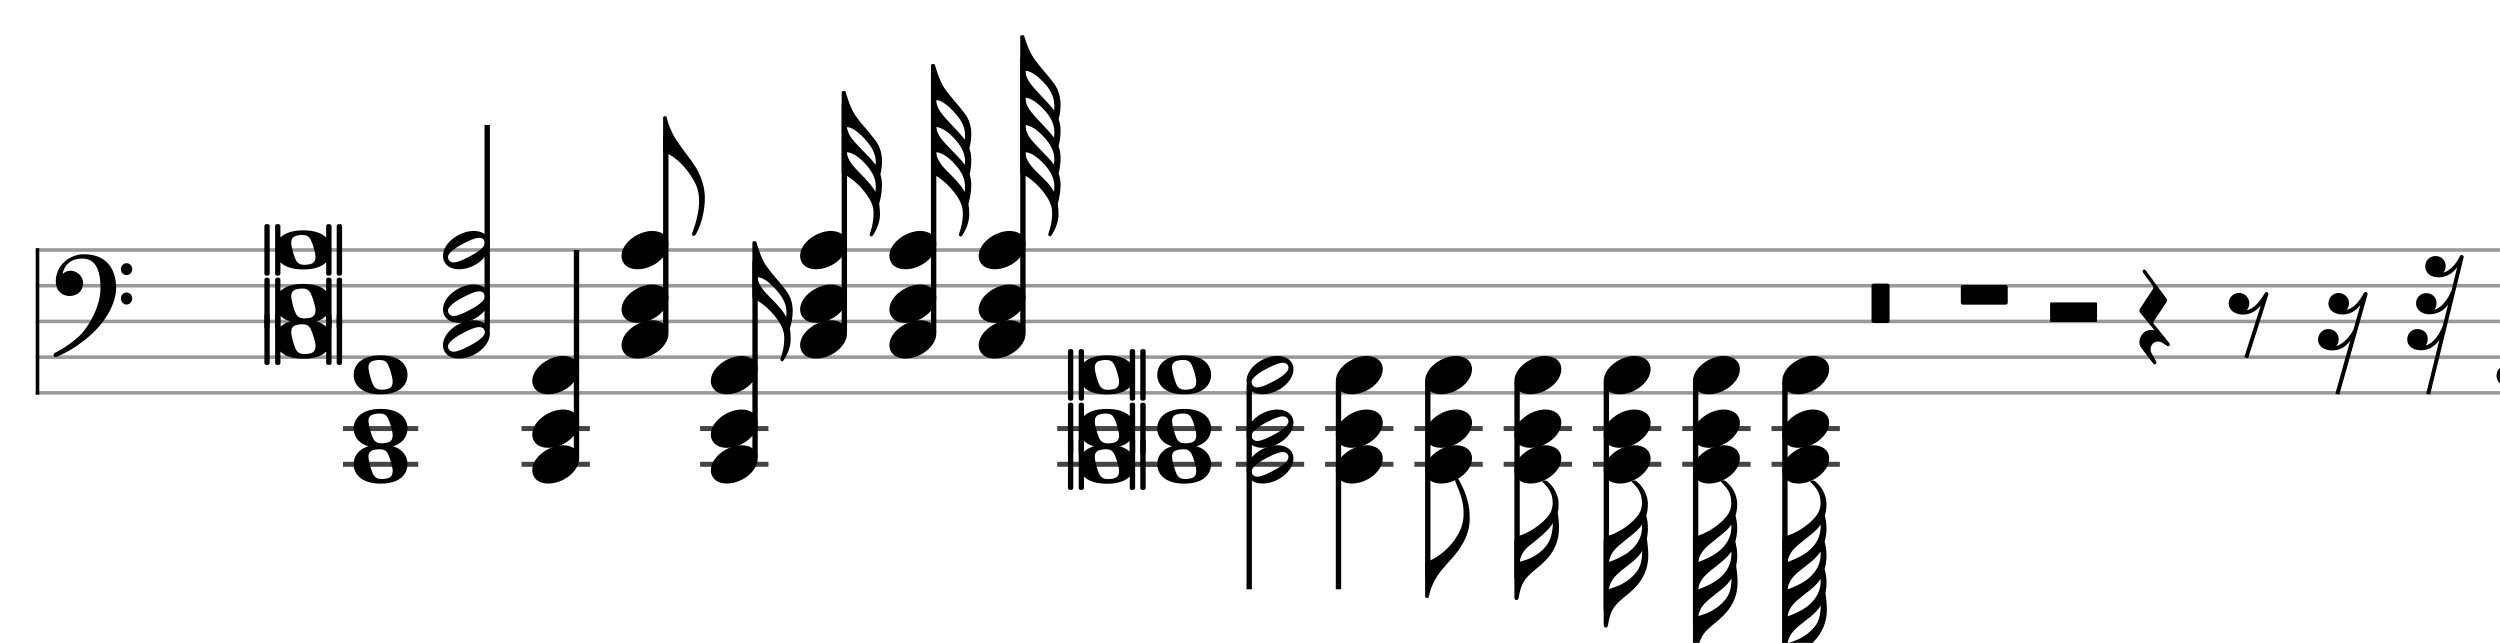 <svg xmlns="http://www.w3.org/2000/svg" stroke-width="0.3" stroke-dasharray="none" fill="black" stroke="black" font-family="Arial, sans-serif" font-size="10pt" font-weight="normal" font-style="normal" width="700" height="180" viewBox="0 0 700 180" style="width: 700px; height: 180px; border: none;"><g class="vf-stave" id="vf-auto31297" stroke-width="1" fill="#999999" stroke="#999999"><path fill="none" d="M10 70L760 70"/><path fill="none" d="M10 80L760 80"/><path fill="none" d="M10 90L760 90"/><path fill="none" d="M10 100L760 100"/><path fill="none" d="M10 110L760 110"/></g><g class="vf-stavebarline" id="vf-auto31298"><rect x="10" y="69.5" width="1" height="41" stroke="none"/></g><g class="vf-stavebarline" id="vf-auto31299"><rect x="760" y="69.5" width="1" height="41" stroke="none"/></g><g class="vf-clef" id="vf-auto31300"><path stroke="none" d="M23.433 71.183C20.898 71.183,18.871 72.634,18.848 72.634C16.935 74.063,16.152 75.744,15.852 76.92C15.691 77.519,15.622 78.118,15.622 78.671C15.622 79.477,15.76 80.191,16.06 80.836C16.452 81.712,17.212 82.357,18.226 82.68C18.617 82.818,19.055 82.887,19.47 82.887C20.207 82.887,20.967 82.68,21.612 82.311C22.626 81.758,23.271 80.56,23.271 79.27C23.271 78.118,22.672 77.035,21.659 76.413C20.967 75.952,20.299 75.814,19.746 75.814C19.355 75.814,18.986 75.883,18.686 75.975C18.341 76.113,17.788 76.459,17.511 76.689C17.627 76.044,18.018 75.076,18.387 74.546C18.756 74.016,19.47 73.371,20.046 73.072C20.875 72.588,21.935 72.404,23.087 72.404C26.474 72.404,28.133 75.122,28.133 80.698C28.133 83.785,26.981 86.735,25.99 88.693C24.884 90.882,23.433 92.978,22.142 94.13C18.686 97.287,15.438 98.784,15.392 98.784C15.392 98.784,15 99.015,15 99.407C15 99.476,15.023 99.499,15.023 99.568C15.138 99.913,15.438 99.96,15.622 99.96C15.668 99.96,15.76 99.936,15.806 99.936C15.829 99.936,19.608 98.37,22.626 96.02C24.331 94.799,25.852 93.462,27.165 92.034C28.363 90.744,29.4 89.361,30.229 87.956C31.681 85.467,32.51 82.887,32.51 80.652C32.51 77.91,31.796 75.629,30.437 73.993C28.87 72.127,26.52 71.183,23.433 71.183M33.847 75.376C33.847 76.32,34.584 77.035,35.436 77.035C36.289 77.035,37.026 76.32,37.026 75.376C37.026 74.454,36.289 73.694,35.436 73.694C34.584 73.694,33.847 74.454,33.847 75.376M33.847 83.578C33.847 84.5,34.584 85.283,35.436 85.283C36.289 85.283,37.026 84.5,37.026 83.578C37.026 82.656,36.289 81.896,35.436 81.896C34.584 81.896,33.847 82.656,33.847 83.578"/></g><g class="vf-stavenote" id="vf-auto31301"><g class="vf-notehead" id="vf-auto31306" pointer-events="bounding-box"><path stroke="none" d="M74.953 87.755C74.784 87.755,74.756 87.755,74.588 87.755C74.279 87.755,74.026 88.008,74.026 88.317C74.026 88.654,74.026 101.346,74.026 101.627C74.026 101.908,74.279 102.188,74.588 102.188C74.756 102.188,74.784 102.188,74.953 102.188C75.234 102.188,75.514 101.88,75.514 101.627C75.514 101.402,75.514 88.654,75.514 88.317C75.514 88.008,75.29 87.755,74.953 87.755M92.25 87.755C92.11 87.755,92.054 87.755,91.885 87.755C91.576 87.755,91.324 88.008,91.324 88.317C91.324 88.401,91.324 89.749,91.324 91.49C90.116 90.311,88.066 89.496,84.949 89.496C81.776 89.496,79.726 90.311,78.519 91.49C78.519 89.749,78.519 88.401,78.519 88.317C78.519 88.008,78.266 87.755,77.957 87.755C77.789 87.755,77.733 87.755,77.592 87.755C77.255 87.755,77.031 88.008,77.031 88.317C77.031 88.654,77.031 101.346,77.031 101.627C77.031 101.908,77.255 102.188,77.592 102.188C77.733 102.188,77.789 102.188,77.957 102.188C78.238 102.188,78.519 101.88,78.519 101.627C78.519 101.543,78.519 100.223,78.519 98.426C79.726 99.661,81.776 100.448,84.949 100.448C88.066 100.448,90.116 99.661,91.324 98.426C91.324 100.223,91.324 101.543,91.324 101.627C91.324 101.908,91.576 102.188,91.885 102.188C92.054 102.188,92.11 102.188,92.25 102.188C92.559 102.188,92.84 101.88,92.84 101.627C92.84 101.402,92.84 88.654,92.84 88.317C92.84 88.008,92.587 87.755,92.25 87.755M86.999 98.931C86.522 99.044,85.876 99.156,85.258 99.156C84.135 99.156,83.377 98.791,82.843 97.836C82.31 96.825,81.58 94.186,81.552 93.091C81.552 93.006,81.552 92.95,81.552 92.866C81.552 91.939,81.945 91.35,82.843 91.041C83.321 90.928,83.967 90.788,84.612 90.788C85.708 90.788,86.438 91.069,86.999 92.136C87.561 93.231,88.347 95.814,88.347 96.853C88.347 97.92,87.982 98.594,86.999 98.931M95.227 87.755C95.058 87.755,95.002 87.755,94.862 87.755C94.525 87.755,94.272 88.008,94.272 88.317C94.272 88.654,94.272 101.346,94.272 101.627C94.272 101.908,94.525 102.188,94.862 102.188C95.002 102.188,95.058 102.188,95.227 102.188C95.507 102.188,95.788 101.88,95.788 101.627C95.788 101.402,95.788 88.654,95.788 88.317C95.788 88.008,95.536 87.755,95.227 87.755"/></g><g class="vf-notehead" id="vf-auto31307" pointer-events="bounding-box"><path stroke="none" d="M74.953 77.755C74.784 77.755,74.756 77.755,74.588 77.755C74.279 77.755,74.026 78.008,74.026 78.317C74.026 78.654,74.026 91.346,74.026 91.627C74.026 91.908,74.279 92.188,74.588 92.188C74.756 92.188,74.784 92.188,74.953 92.188C75.234 92.188,75.514 91.88,75.514 91.627C75.514 91.402,75.514 78.654,75.514 78.317C75.514 78.008,75.29 77.755,74.953 77.755M92.25 77.755C92.11 77.755,92.054 77.755,91.885 77.755C91.576 77.755,91.324 78.008,91.324 78.317C91.324 78.401,91.324 79.749,91.324 81.49C90.116 80.311,88.066 79.496,84.949 79.496C81.776 79.496,79.726 80.311,78.519 81.49C78.519 79.749,78.519 78.401,78.519 78.317C78.519 78.008,78.266 77.755,77.957 77.755C77.789 77.755,77.733 77.755,77.592 77.755C77.255 77.755,77.031 78.008,77.031 78.317C77.031 78.654,77.031 91.346,77.031 91.627C77.031 91.908,77.255 92.188,77.592 92.188C77.733 92.188,77.789 92.188,77.957 92.188C78.238 92.188,78.519 91.88,78.519 91.627C78.519 91.543,78.519 90.223,78.519 88.426C79.726 89.661,81.776 90.448,84.949 90.448C88.066 90.448,90.116 89.661,91.324 88.426C91.324 90.223,91.324 91.543,91.324 91.627C91.324 91.908,91.576 92.188,91.885 92.188C92.054 92.188,92.11 92.188,92.25 92.188C92.559 92.188,92.84 91.88,92.84 91.627C92.84 91.402,92.84 78.654,92.84 78.317C92.84 78.008,92.587 77.755,92.25 77.755M86.999 88.931C86.522 89.044,85.876 89.156,85.258 89.156C84.135 89.156,83.377 88.791,82.843 87.836C82.31 86.825,81.58 84.186,81.552 83.091C81.552 83.006,81.552 82.95,81.552 82.866C81.552 81.939,81.945 81.35,82.843 81.041C83.321 80.928,83.967 80.788,84.612 80.788C85.708 80.788,86.438 81.069,86.999 82.136C87.561 83.231,88.347 85.814,88.347 86.853C88.347 87.92,87.982 88.594,86.999 88.931M95.227 77.755C95.058 77.755,95.002 77.755,94.862 77.755C94.525 77.755,94.272 78.008,94.272 78.317C94.272 78.654,94.272 91.346,94.272 91.627C94.272 91.908,94.525 92.188,94.862 92.188C95.002 92.188,95.058 92.188,95.227 92.188C95.507 92.188,95.788 91.88,95.788 91.627C95.788 91.402,95.788 78.654,95.788 78.317C95.788 78.008,95.536 77.755,95.227 77.755"/></g><g class="vf-notehead" id="vf-auto31308" pointer-events="bounding-box"><path stroke="none" d="M74.953 62.755C74.784 62.755,74.756 62.755,74.588 62.755C74.279 62.755,74.026 63.008,74.026 63.317C74.026 63.654,74.026 76.346,74.026 76.627C74.026 76.908,74.279 77.188,74.588 77.188C74.756 77.188,74.784 77.188,74.953 77.188C75.234 77.188,75.514 76.88,75.514 76.627C75.514 76.402,75.514 63.654,75.514 63.317C75.514 63.008,75.29 62.755,74.953 62.755M92.25 62.755C92.11 62.755,92.054 62.755,91.885 62.755C91.576 62.755,91.324 63.008,91.324 63.317C91.324 63.401,91.324 64.749,91.324 66.49C90.116 65.311,88.066 64.496,84.949 64.496C81.776 64.496,79.726 65.311,78.519 66.49C78.519 64.749,78.519 63.401,78.519 63.317C78.519 63.008,78.266 62.755,77.957 62.755C77.789 62.755,77.733 62.755,77.592 62.755C77.255 62.755,77.031 63.008,77.031 63.317C77.031 63.654,77.031 76.346,77.031 76.627C77.031 76.908,77.255 77.188,77.592 77.188C77.733 77.188,77.789 77.188,77.957 77.188C78.238 77.188,78.519 76.88,78.519 76.627C78.519 76.543,78.519 75.223,78.519 73.426C79.726 74.661,81.776 75.448,84.949 75.448C88.066 75.448,90.116 74.661,91.324 73.426C91.324 75.223,91.324 76.543,91.324 76.627C91.324 76.908,91.576 77.188,91.885 77.188C92.054 77.188,92.11 77.188,92.25 77.188C92.559 77.188,92.84 76.88,92.84 76.627C92.84 76.402,92.84 63.654,92.84 63.317C92.84 63.008,92.587 62.755,92.25 62.755M86.999 73.931C86.522 74.044,85.876 74.156,85.258 74.156C84.135 74.156,83.377 73.791,82.843 72.836C82.31 71.825,81.58 69.186,81.552 68.091C81.552 68.006,81.552 67.95,81.552 67.866C81.552 66.939,81.945 66.35,82.843 66.041C83.321 65.928,83.967 65.788,84.612 65.788C85.708 65.788,86.438 66.069,86.999 67.136C87.561 68.231,88.347 70.814,88.347 71.853C88.347 72.92,87.982 73.594,86.999 73.931M95.227 62.755C95.058 62.755,95.002 62.755,94.862 62.755C94.525 62.755,94.272 63.008,94.272 63.317C94.272 63.654,94.272 76.346,94.272 76.627C94.272 76.908,94.525 77.188,94.862 77.188C95.002 77.188,95.058 77.188,95.227 77.188C95.507 77.188,95.788 76.88,95.788 76.627C95.788 76.402,95.788 63.654,95.788 63.317C95.788 63.008,95.536 62.755,95.227 62.755"/></g></g><g class="vf-stavenote" id="vf-auto31309"><path stroke-width="1.4" fill="none" stroke="#444" d="M96.026 120L117.105 120"/><path stroke-width="1.4" fill="none" stroke="#444" d="M96.026 130L117.105 130"/><g class="vf-notehead" id="vf-auto31314" pointer-events="bounding-box"><path stroke="none" d="M106.58 124.496C101.02 124.496,99.026 127.332,99.026 129.972C99.026 132.583,101.02 135.419,106.58 135.419C112.168 135.419,114.105 132.583,114.105 129.972C114.105 127.332,112.168 124.496,106.58 124.496M108.658 133.875C108.152 134.044,107.506 134.128,106.917 134.128C105.765 134.128,105.007 133.791,104.474 132.78C103.968 131.769,103.238 129.186,103.182 128.091C103.098 126.995,103.519 126.35,104.474 126.041C104.979 125.872,105.625 125.788,106.215 125.788C107.366 125.788,108.096 126.041,108.658 127.136C109.219 128.231,109.949 130.814,109.949 131.825C109.949 132.864,109.612 133.594,108.658 133.875"/></g><g class="vf-notehead" id="vf-auto31315" pointer-events="bounding-box"><path stroke="none" d="M106.58 114.496C101.02 114.496,99.026 117.332,99.026 119.972C99.026 122.583,101.02 125.419,106.58 125.419C112.168 125.419,114.105 122.583,114.105 119.972C114.105 117.332,112.168 114.496,106.58 114.496M108.658 123.875C108.152 124.044,107.506 124.128,106.917 124.128C105.765 124.128,105.007 123.791,104.474 122.78C103.968 121.769,103.238 119.186,103.182 118.091C103.098 116.995,103.519 116.35,104.474 116.041C104.979 115.872,105.625 115.788,106.215 115.788C107.366 115.788,108.096 116.041,108.658 117.136C109.219 118.231,109.949 120.814,109.949 121.825C109.949 122.864,109.612 123.594,108.658 123.875"/></g><g class="vf-notehead" id="vf-auto31316" pointer-events="bounding-box"><path stroke="none" d="M106.58 99.496C101.02 99.496,99.026 102.332,99.026 104.972C99.026 107.583,101.02 110.419,106.58 110.419C112.168 110.419,114.105 107.583,114.105 104.972C114.105 102.332,112.168 99.496,106.58 99.496M108.658 108.875C108.152 109.044,107.506 109.128,106.917 109.128C105.765 109.128,105.007 108.791,104.474 107.78C103.968 106.769,103.238 104.186,103.182 103.091C103.098 101.995,103.519 101.35,104.474 101.041C104.979 100.872,105.625 100.788,106.215 100.788C107.366 100.788,108.096 101.041,108.658 102.136C109.219 103.231,109.949 105.814,109.949 106.825C109.949 107.864,109.612 108.594,108.658 108.875"/></g></g><g class="vf-stavenote" id="vf-auto31317"><g class="vf-stem" id="vf-auto31318" pointer-events="bounding-box"><path stroke-width="1.5" fill="none" d="M136.418 92.45L136.418 35"/></g><g class="vf-notehead" id="vf-auto31322" pointer-events="bounding-box"><path stroke="none" d="M132.647 89.665C128.716 89.665,124.026 92.95,124.026 96.685C124.026 98.426,125.29 100.391,128.547 100.391C132.759 100.391,137.168 96.938,137.168 93.371C137.168 90.985,135.146 89.665,132.647 89.665M131.552 96.769C131.439 96.853,128.463 98.482,127.059 98.482C125.711 98.482,125.43 97.387,125.43 97.022C125.43 95.337,129.474 93.343,129.642 93.259C129.811 93.175,132.675 91.574,134.135 91.574C135.118 91.574,135.764 92.136,135.764 93.006C135.764 94.747,131.664 96.685,131.552 96.769"/></g><g class="vf-notehead" id="vf-auto31323" pointer-events="bounding-box"><path stroke="none" d="M132.647 79.665C128.716 79.665,124.026 82.95,124.026 86.685C124.026 88.426,125.29 90.391,128.547 90.391C132.759 90.391,137.168 86.938,137.168 83.371C137.168 80.985,135.146 79.665,132.647 79.665M131.552 86.769C131.439 86.853,128.463 88.482,127.059 88.482C125.711 88.482,125.43 87.387,125.43 87.022C125.43 85.337,129.474 83.343,129.642 83.259C129.811 83.175,132.675 81.574,134.135 81.574C135.118 81.574,135.764 82.136,135.764 83.006C135.764 84.747,131.664 86.685,131.552 86.769"/></g><g class="vf-notehead" id="vf-auto31324" pointer-events="bounding-box"><path stroke="none" d="M132.647 64.665C128.716 64.665,124.026 67.95,124.026 71.685C124.026 73.426,125.29 75.391,128.547 75.391C132.759 75.391,137.168 71.938,137.168 68.371C137.168 65.985,135.146 64.665,132.647 64.665M131.552 71.769C131.439 71.853,128.463 73.482,127.059 73.482C125.711 73.482,125.43 72.387,125.43 72.022C125.43 70.337,129.474 68.343,129.642 68.259C129.811 68.175,132.675 66.574,134.135 66.574C135.118 66.574,135.764 67.136,135.764 68.006C135.764 69.747,131.664 71.685,131.552 71.769"/></g></g><g class="vf-stavenote" id="vf-auto31325"><path stroke-width="1.4" fill="none" stroke="#444" d="M146.026 120L165.168 120"/><path stroke-width="1.4" fill="none" stroke="#444" d="M146.026 130L165.168 130"/><g class="vf-stem" id="vf-auto31326" pointer-events="bounding-box"><path stroke-width="1.5" fill="none" d="M161.418 128L161.418 70"/></g><g class="vf-notehead" id="vf-auto31330" pointer-events="bounding-box"><path stroke="none" d="M149.026 131.685C149.026 133.426,150.29 135.391,153.547 135.391C157.759 135.391,162.168 131.938,162.168 128.371C162.168 125.985,160.146 124.665,157.647 124.665C153.716 124.665,149.026 127.978,149.026 131.685"/></g><g class="vf-notehead" id="vf-auto31331" pointer-events="bounding-box"><path stroke="none" d="M149.026 121.685C149.026 123.426,150.29 125.391,153.547 125.391C157.759 125.391,162.168 121.938,162.168 118.371C162.168 115.985,160.146 114.665,157.647 114.665C153.716 114.665,149.026 117.978,149.026 121.685"/></g><g class="vf-notehead" id="vf-auto31332" pointer-events="bounding-box"><path stroke="none" d="M149.026 106.685C149.026 108.426,150.29 110.391,153.547 110.391C157.759 110.391,162.168 106.938,162.168 103.371C162.168 100.985,160.146 99.665,157.647 99.665C153.716 99.665,149.026 102.978,149.026 106.685"/></g></g><g class="vf-stavenote" id="vf-auto31333"><g class="vf-stem" id="vf-auto31334" pointer-events="bounding-box"><path stroke-width="1.5" fill="none" d="M186.418 93L186.418 38"/></g><g class="vf-notehead" id="vf-auto31339" pointer-events="bounding-box"><path stroke="none" d="M174.026 96.685C174.026 98.426,175.29 100.391,178.547 100.391C182.759 100.391,187.168 96.938,187.168 93.371C187.168 90.985,185.146 89.665,182.647 89.665C178.716 89.665,174.026 92.978,174.026 96.685"/></g><g class="vf-notehead" id="vf-auto31340" pointer-events="bounding-box"><path stroke="none" d="M174.026 86.685C174.026 88.426,175.29 90.391,178.547 90.391C182.759 90.391,187.168 86.938,187.168 83.371C187.168 80.985,185.146 79.665,182.647 79.665C178.716 79.665,174.026 82.978,174.026 86.685"/></g><g class="vf-notehead" id="vf-auto31341" pointer-events="bounding-box"><path stroke="none" d="M174.026 71.685C174.026 73.426,175.29 75.391,178.547 75.391C182.759 75.391,187.168 71.938,187.168 68.371C187.168 65.985,185.146 64.665,182.647 64.665C178.716 64.665,174.026 67.978,174.026 71.685"/></g><path stroke="none" d="M185.668 42.182C185.668 42.294,185.696 42.491,186.005 42.631C187.718 43.193,191.199 45.383,193.839 49.848C194.569 51.112,195.748 52.853,195.748 56.222C195.748 59.114,194.962 62.119,193.923 65.011C193.839 65.264,193.755 65.46,193.783 65.629C193.783 65.797,193.839 65.91,194.007 65.994C194.092 66.022,194.148 66.022,194.204 66.022C194.485 66.022,194.681 65.882,194.85 65.601C196.759 62.231,197.405 57.935,197.349 55.408C197.349 55.211,197.349 55.071,197.349 54.902C197.152 49.708,194.148 45.861,194.148 45.861C194.288 45.861,190.441 40.89,189.346 39.178C187.858 36.875,187.156 34.572,187.072 34.404C187.044 34.292,186.679 32.832,186.679 32.832C186.65 32.663,186.426 32.523,186.201 32.523C185.92 32.523,185.668 32.747,185.668 33.028"/></g><g class="vf-stavenote" id="vf-auto31343"><path stroke-width="1.4" fill="none" stroke="#444" d="M196.026 120L215.168 120"/><path stroke-width="1.4" fill="none" stroke="#444" d="M196.026 130L215.168 130"/><g class="vf-stem" id="vf-auto31344" pointer-events="bounding-box"><path stroke-width="1.5" fill="none" d="M211.418 128L211.418 73"/></g><g class="vf-notehead" id="vf-auto31349" pointer-events="bounding-box"><path stroke="none" d="M199.026 131.685C199.026 133.426,200.29 135.391,203.547 135.391C207.759 135.391,212.168 131.938,212.168 128.371C212.168 125.985,210.146 124.665,207.647 124.665C203.716 124.665,199.026 127.978,199.026 131.685"/></g><g class="vf-notehead" id="vf-auto31350" pointer-events="bounding-box"><path stroke="none" d="M199.026 121.685C199.026 123.426,200.29 125.391,203.547 125.391C207.759 125.391,212.168 121.938,212.168 118.371C212.168 115.985,210.146 114.665,207.647 114.665C203.716 114.665,199.026 117.978,199.026 121.685"/></g><g class="vf-notehead" id="vf-auto31351" pointer-events="bounding-box"><path stroke="none" d="M199.026 106.685C199.026 108.426,200.29 110.391,203.547 110.391C207.759 110.391,212.168 106.938,212.168 103.371C212.168 100.985,210.146 99.665,207.647 99.665C203.716 99.665,199.026 102.978,199.026 106.685"/></g><path stroke="none" d="M219.12 87.122C218.025 85.718,216.817 84.427,214.824 82.433C213.251 80.861,212.521 79.485,212.24 78.446C212.212 78.221,212.156 77.94,212.128 77.631C214.178 77.631,216.817 80.411,218.277 82.321C219.85 84.371,220.215 85.999,220.215 87.544C220.215 87.937,220.159 88.33,220.131 88.751C219.794 88.105,219.429 87.572,219.12 87.122M210.668 83.416C210.668 83.528,211.005 83.697,211.285 83.809C212.324 84.174,215.469 86.196,217.912 89.79C219.288 91.868,219.597 93.3,219.597 94.676C219.597 94.929,219.597 95.125,219.569 95.378C219.569 96.333,219.288 98.411,218.67 100.011C218.642 100.236,218.502 100.46,218.502 100.685C218.502 100.826,218.586 100.994,218.783 101.106C218.867 101.162,218.923 101.162,219.007 101.162C219.288 101.162,219.429 100.826,219.597 100.601C220.327 99.45,221.394 97.287,221.394 95.013C221.394 93.834,221.31 92.879,221.17 92.008C221.591 90.52,221.956 89.032,221.956 87.038C221.956 84.932,221.394 83.051,220.018 81.226C218.109 78.727,216.059 76.621,214.515 74.402C212.97 72.156,211.847 68,211.847 68C211.763 67.719,211.707 67.523,211.285 67.523C210.78 67.523,210.668 67.719,210.668 68"/></g><g class="vf-stavenote" id="vf-auto31353"><g class="vf-stem" id="vf-auto31354" pointer-events="bounding-box"><path stroke-width="1.5" fill="none" d="M236.418 93L236.418 29"/></g><g class="vf-notehead" id="vf-auto31359" pointer-events="bounding-box"><path stroke="none" d="M224.026 96.685C224.026 98.426,225.29 100.391,228.547 100.391C232.759 100.391,237.168 96.938,237.168 93.371C237.168 90.985,235.146 89.665,232.647 89.665C228.716 89.665,224.026 92.978,224.026 96.685"/></g><g class="vf-notehead" id="vf-auto31360" pointer-events="bounding-box"><path stroke="none" d="M224.026 86.685C224.026 88.426,225.29 90.391,228.547 90.391C232.759 90.391,237.168 86.938,237.168 83.371C237.168 80.985,235.146 79.665,232.647 79.665C228.716 79.665,224.026 82.978,224.026 86.685"/></g><g class="vf-notehead" id="vf-auto31361" pointer-events="bounding-box"><path stroke="none" d="M224.026 71.685C224.026 73.426,225.29 75.391,228.547 75.391C232.759 75.391,237.168 71.938,237.168 68.371C237.168 65.985,235.146 64.665,232.647 64.665C228.716 64.665,224.026 67.978,224.026 71.685"/></g><path stroke="none" d="M244.12 52.179C243.025 50.747,241.817 49.511,239.824 47.489C238.251 45.889,237.521 44.513,237.24 43.474C237.212 43.277,237.156 42.94,237.072 42.631C239.178 42.631,241.817 45.131,243.277 47.04C244.85 49.146,245.215 50.747,245.215 52.291C245.215 52.768,245.159 53.246,245.131 53.751C244.794 53.105,244.429 52.6,244.12 52.179M243.277 40.273C244.85 42.351,245.215 44.007,245.215 45.524C245.215 45.776,245.159 45.973,245.159 46.17C245.131 46.113,245.046 46.029,245.018 45.945C243.109 43.446,239.739 40.61,238.223 38.391C237.605 37.493,237.296 36.482,237.072 35.583C239.15 35.583,241.817 38.391,243.277 40.273M235.668 48.444C235.668 48.556,236.005 48.725,236.285 48.837C237.324 49.202,240.469 51.224,242.912 54.846C244.288 56.896,244.597 58.356,244.597 59.732C244.597 59.957,244.597 60.181,244.569 60.406C244.569 61.389,244.288 63.439,243.67 65.067C243.642 65.264,243.502 65.517,243.502 65.713C243.502 65.882,243.586 66.022,243.783 66.162C243.867 66.191,243.923 66.191,244.007 66.191C244.288 66.191,244.429 65.882,244.597 65.629C245.327 64.506,246.394 62.316,246.394 60.041C246.394 58.89,246.31 57.907,246.17 57.065C246.591 55.52,246.956 53.779,246.956 51.757C246.956 50.747,246.787 49.736,246.507 48.809C246.759 47.77,246.956 46.675,246.956 45.383C246.956 45.243,246.956 45.131,246.956 45.018C246.956 42.912,246.394 41.003,245.018 39.178C243.109 36.678,241.059 34.572,239.515 32.354C237.97 30.136,236.847 25.952,236.847 25.952C236.763 25.671,236.707 25.475,236.285 25.475C235.78 25.475,235.668 25.671,235.668 25.952"/></g><g class="vf-stavenote" id="vf-auto31363"><g class="vf-stem" id="vf-auto31364" pointer-events="bounding-box"><path stroke-width="1.5" fill="none" d="M261.418 93L261.418 25"/></g><g class="vf-notehead" id="vf-auto31369" pointer-events="bounding-box"><path stroke="none" d="M249.026 96.685C249.026 98.426,250.29 100.391,253.547 100.391C257.759 100.391,262.168 96.938,262.168 93.371C262.168 90.985,260.146 89.665,257.647 89.665C253.716 89.665,249.026 92.978,249.026 96.685"/></g><g class="vf-notehead" id="vf-auto31370" pointer-events="bounding-box"><path stroke="none" d="M249.026 86.685C249.026 88.426,250.29 90.391,253.547 90.391C257.759 90.391,262.168 86.938,262.168 83.371C262.168 80.985,260.146 79.665,257.647 79.665C253.716 79.665,249.026 82.978,249.026 86.685"/></g><g class="vf-notehead" id="vf-auto31371" pointer-events="bounding-box"><path stroke="none" d="M249.026 71.685C249.026 73.426,250.29 75.391,253.547 75.391C257.759 75.391,262.168 71.938,262.168 68.371C262.168 65.985,260.146 64.665,257.647 64.665C253.716 64.665,249.026 67.978,249.026 71.685"/></g><path stroke="none" d="M270.018 45.945C268.109 43.446,264.739 40.61,263.223 38.391C262.605 37.521,262.296 36.51,262.072 35.583C264.178 35.583,266.817 38.139,268.277 40.048C269.85 42.098,270.215 43.755,270.215 45.299C270.215 45.58,270.159 45.889,270.159 46.17C270.131 46.113,270.046 46.029,270.018 45.945M269.12 52.179C268.025 50.747,266.817 49.511,264.824 47.517C263.251 45.945,262.521 44.513,262.24 43.502C262.212 43.277,262.156 42.996,262.072 42.631C264.178 42.631,266.817 45.159,268.277 47.068C269.85 49.146,270.215 50.803,270.215 52.319C270.215 52.824,270.159 53.246,270.131 53.751C269.794 53.133,269.429 52.6,269.12 52.179M268.277 32.719C269.85 34.769,270.215 36.398,270.215 37.942C270.215 38.335,270.159 38.728,270.131 39.093C270.103 39.065,270.046 38.981,270.018 38.953C268.109 36.426,264.739 33.449,263.223 31.175C262.521 30.164,262.156 28.985,262.016 28.03L262.072 28.03C264.15 28.03,266.761 30.81,268.277 32.719M260.668 48.5C260.668 48.556,261.005 48.781,261.285 48.837C262.324 49.258,265.469 51.224,267.912 54.846C269.288 56.896,269.569 58.356,269.597 59.732C269.597 59.957,269.597 60.181,269.569 60.406C269.569 61.417,269.288 63.439,268.67 65.067C268.642 65.264,268.502 65.517,268.502 65.713C268.502 65.91,268.586 66.078,268.783 66.162C268.867 66.191,268.951 66.247,269.007 66.247C269.288 66.191,269.429 65.91,269.597 65.685C270.327 64.506,271.394 62.316,271.394 60.041C271.394 58.918,271.31 57.907,271.17 57.065C271.591 55.576,271.956 53.779,271.956 51.757C271.956 50.747,271.787 49.736,271.507 48.809C271.759 47.686,271.956 46.478,271.956 45.131C271.956 45.018,271.956 44.878,271.956 44.737C271.956 43.642,271.787 42.575,271.422 41.536C271.703 40.413,271.956 39.234,271.956 37.774C271.956 37.661,271.956 37.577,271.956 37.437C271.956 35.359,271.394 33.449,270.018 31.624C268.109 29.125,266.059 27.019,264.515 24.801C262.97 22.554,261.847 18.398,261.847 18.398C261.763 18.118,261.707 17.921,261.285 17.921C260.78 17.921,260.668 18.118,260.668 18.398"/></g><g class="vf-stavenote" id="vf-auto31373"><g class="vf-stem" id="vf-auto31374" pointer-events="bounding-box"><path stroke-width="1.5" fill="none" d="M286.418 93L286.418 16"/></g><g class="vf-notehead" id="vf-auto31379" pointer-events="bounding-box"><path stroke="none" d="M274.026 96.685C274.026 98.426,275.29 100.391,278.547 100.391C282.759 100.391,287.168 96.938,287.168 93.371C287.168 90.985,285.146 89.665,282.647 89.665C278.716 89.665,274.026 92.978,274.026 96.685"/></g><g class="vf-notehead" id="vf-auto31380" pointer-events="bounding-box"><path stroke="none" d="M274.026 86.685C274.026 88.426,275.29 90.391,278.547 90.391C282.759 90.391,287.168 86.938,287.168 83.371C287.168 80.985,285.146 79.665,282.647 79.665C278.716 79.665,274.026 82.978,274.026 86.685"/></g><g class="vf-notehead" id="vf-auto31381" pointer-events="bounding-box"><path stroke="none" d="M274.026 71.685C274.026 73.426,275.29 75.391,278.547 75.391C282.759 75.391,287.168 71.938,287.168 68.371C287.168 65.985,285.146 64.665,282.647 64.665C278.716 64.665,274.026 67.978,274.026 71.685"/></g><path stroke="none" d="M285.668 48.444C285.668 48.528,286.005 48.725,286.285 48.809C287.324 49.174,290.469 51.196,292.912 54.79C294.288 56.868,294.597 58.3,294.597 59.676C294.597 59.929,294.597 60.125,294.569 60.378C294.569 61.389,294.288 63.411,293.67 65.011C293.642 65.236,293.502 65.46,293.502 65.685C293.502 65.882,293.586 66.022,293.783 66.106C293.867 66.162,293.923 66.162,294.007 66.191C294.288 66.191,294.429 65.826,294.597 65.629C295.327 64.45,296.394 62.287,296.394 60.013C296.394 58.89,296.31 57.907,296.17 57.065C296.591 55.52,296.956 53.779,296.956 51.757C296.956 50.662,296.787 49.567,296.422 48.556C296.787 47.124,296.956 45.692,296.956 44.204C296.956 43.081,296.787 42.014,296.394 40.975C296.787 39.458,296.956 38.054,296.956 36.51C296.956 35.415,296.787 34.376,296.422 33.393C296.787 32.017,296.956 30.726,296.956 29.35C296.956 27.272,296.394 25.025,295.018 23.228C293.109 20.701,291.059 18.595,289.515 16.377C287.97 14.158,286.959 10.733,286.847 10.311C286.763 10.031,286.707 9.834,286.285 9.834C285.78 9.834,285.668 10.031,285.668 10.311M293.277 24.295C294.878 26.401,295.215 28.226,295.215 29.883C295.215 30.248,295.159 30.585,295.159 30.95C295.103 30.866,295.046 30.782,295.018 30.726C293.109 28.226,289.739 25.25,288.223 22.975C287.521 21.965,287.156 20.785,287.016 19.83L287.072 19.83C289.15 19.83,291.761 22.414,293.277 24.295M294.12 52.122C293.025 50.718,291.817 49.651,289.824 47.686C288.251 46.057,287.521 44.794,287.24 43.755C287.212 43.502,287.128 43.081,287.044 42.631L287.072 42.631C289.15 42.631,291.761 45.131,293.277 47.04C294.85 49.146,295.215 50.803,295.215 52.319C295.215 52.824,295.159 53.246,295.131 53.695C294.794 53.105,294.429 52.572,294.12 52.122M295.018 45.945C293.109 43.446,289.739 40.61,288.223 38.391C287.521 37.324,287.156 36.117,287.016 35.05L287.016 35.05L287.072 35.05C289.15 35.05,291.761 37.577,293.277 39.515C294.85 41.564,295.215 43.221,295.215 44.766C295.215 45.215,295.159 45.692,295.131 46.141C295.103 46.057,295.046 46.029,295.018 45.945M295.018 38.391C293.109 35.864,289.739 32.888,288.223 30.641C287.493 29.602,287.156 28.395,287.016 27.384L287.016 27.384L287.072 27.384C289.15 27.384,291.761 29.939,293.277 31.821C294.85 33.899,295.215 35.583,295.215 37.128C295.215 37.605,295.159 38.082,295.131 38.532C295.103 38.504,295.046 38.448,295.018 38.391"/></g><g class="vf-stavenote" id="vf-auto31383"><path stroke-width="1.4" fill="none" stroke="#444" d="M296.026 120L323.788 120"/><path stroke-width="1.4" fill="none" stroke="#444" d="M296.026 130L323.788 130"/><g class="vf-notehead" id="vf-auto31390" pointer-events="bounding-box"><path stroke="none" d="M299.953 122.755C299.784 122.755,299.756 122.755,299.588 122.755C299.279 122.755,299.026 123.008,299.026 123.317C299.026 123.654,299.026 136.346,299.026 136.627C299.026 136.908,299.279 137.188,299.588 137.188C299.756 137.188,299.784 137.188,299.953 137.188C300.234 137.188,300.514 136.88,300.514 136.627C300.514 136.402,300.514 123.654,300.514 123.317C300.514 123.008,300.29 122.755,299.953 122.755M317.25 122.755C317.11 122.755,317.054 122.755,316.885 122.755C316.576 122.755,316.324 123.008,316.324 123.317C316.324 123.401,316.324 124.749,316.324 126.49C315.116 125.311,313.066 124.496,309.949 124.496C306.776 124.496,304.726 125.311,303.519 126.49C303.519 124.749,303.519 123.401,303.519 123.317C303.519 123.008,303.266 122.755,302.957 122.755C302.789 122.755,302.733 122.755,302.592 122.755C302.255 122.755,302.031 123.008,302.031 123.317C302.031 123.654,302.031 136.346,302.031 136.627C302.031 136.908,302.255 137.188,302.592 137.188C302.733 137.188,302.789 137.188,302.957 137.188C303.238 137.188,303.519 136.88,303.519 136.627C303.519 136.543,303.519 135.223,303.519 133.426C304.726 134.661,306.776 135.448,309.949 135.448C313.066 135.448,315.116 134.661,316.324 133.426C316.324 135.223,316.324 136.543,316.324 136.627C316.324 136.908,316.576 137.188,316.885 137.188C317.054 137.188,317.11 137.188,317.25 137.188C317.559 137.188,317.84 136.88,317.84 136.627C317.84 136.402,317.84 123.654,317.84 123.317C317.84 123.008,317.587 122.755,317.25 122.755M311.999 133.931C311.522 134.044,310.876 134.156,310.258 134.156C309.135 134.156,308.377 133.791,307.843 132.836C307.31 131.825,306.58 129.186,306.552 128.091C306.552 128.006,306.552 127.95,306.552 127.866C306.552 126.939,306.945 126.35,307.843 126.041C308.321 125.928,308.967 125.788,309.612 125.788C310.708 125.788,311.438 126.069,311.999 127.136C312.561 128.231,313.347 130.814,313.347 131.853C313.347 132.92,312.982 133.594,311.999 133.931M320.227 122.755C320.058 122.755,320.002 122.755,319.862 122.755C319.525 122.755,319.272 123.008,319.272 123.317C319.272 123.654,319.272 136.346,319.272 136.627C319.272 136.908,319.525 137.188,319.862 137.188C320.002 137.188,320.058 137.188,320.227 137.188C320.507 137.188,320.788 136.88,320.788 136.627C320.788 136.402,320.788 123.654,320.788 123.317C320.788 123.008,320.536 122.755,320.227 122.755"/></g><g class="vf-notehead" id="vf-auto31389" pointer-events="bounding-box"><path stroke="none" d="M299.953 112.755C299.784 112.755,299.756 112.755,299.588 112.755C299.279 112.755,299.026 113.008,299.026 113.317C299.026 113.654,299.026 126.346,299.026 126.627C299.026 126.908,299.279 127.188,299.588 127.188C299.756 127.188,299.784 127.188,299.953 127.188C300.234 127.188,300.514 126.88,300.514 126.627C300.514 126.402,300.514 113.654,300.514 113.317C300.514 113.008,300.29 112.755,299.953 112.755M317.25 112.755C317.11 112.755,317.054 112.755,316.885 112.755C316.576 112.755,316.324 113.008,316.324 113.317C316.324 113.401,316.324 114.749,316.324 116.49C315.116 115.311,313.066 114.496,309.949 114.496C306.776 114.496,304.726 115.311,303.519 116.49C303.519 114.749,303.519 113.401,303.519 113.317C303.519 113.008,303.266 112.755,302.957 112.755C302.789 112.755,302.733 112.755,302.592 112.755C302.255 112.755,302.031 113.008,302.031 113.317C302.031 113.654,302.031 126.346,302.031 126.627C302.031 126.908,302.255 127.188,302.592 127.188C302.733 127.188,302.789 127.188,302.957 127.188C303.238 127.188,303.519 126.88,303.519 126.627C303.519 126.543,303.519 125.223,303.519 123.426C304.726 124.661,306.776 125.448,309.949 125.448C313.066 125.448,315.116 124.661,316.324 123.426C316.324 125.223,316.324 126.543,316.324 126.627C316.324 126.908,316.576 127.188,316.885 127.188C317.054 127.188,317.11 127.188,317.25 127.188C317.559 127.188,317.84 126.88,317.84 126.627C317.84 126.402,317.84 113.654,317.84 113.317C317.84 113.008,317.587 112.755,317.25 112.755M311.999 123.931C311.522 124.044,310.876 124.156,310.258 124.156C309.135 124.156,308.377 123.791,307.843 122.836C307.31 121.825,306.58 119.186,306.552 118.091C306.552 118.006,306.552 117.95,306.552 117.866C306.552 116.939,306.945 116.35,307.843 116.041C308.321 115.928,308.967 115.788,309.612 115.788C310.708 115.788,311.438 116.069,311.999 117.136C312.561 118.231,313.347 120.814,313.347 121.853C313.347 122.92,312.982 123.594,311.999 123.931M320.227 112.755C320.058 112.755,320.002 112.755,319.862 112.755C319.525 112.755,319.272 113.008,319.272 113.317C319.272 113.654,319.272 126.346,319.272 126.627C319.272 126.908,319.525 127.188,319.862 127.188C320.002 127.188,320.058 127.188,320.227 127.188C320.507 127.188,320.788 126.88,320.788 126.627C320.788 126.402,320.788 113.654,320.788 113.317C320.788 113.008,320.536 112.755,320.227 112.755"/></g><g class="vf-notehead" id="vf-auto31388" pointer-events="bounding-box"><path stroke="none" d="M299.953 97.755C299.784 97.755,299.756 97.755,299.588 97.755C299.279 97.755,299.026 98.008,299.026 98.317C299.026 98.654,299.026 111.346,299.026 111.627C299.026 111.908,299.279 112.188,299.588 112.188C299.756 112.188,299.784 112.188,299.953 112.188C300.234 112.188,300.514 111.88,300.514 111.627C300.514 111.402,300.514 98.654,300.514 98.317C300.514 98.008,300.29 97.755,299.953 97.755M317.25 97.755C317.11 97.755,317.054 97.755,316.885 97.755C316.576 97.755,316.324 98.008,316.324 98.317C316.324 98.401,316.324 99.749,316.324 101.49C315.116 100.311,313.066 99.496,309.949 99.496C306.776 99.496,304.726 100.311,303.519 101.49C303.519 99.749,303.519 98.401,303.519 98.317C303.519 98.008,303.266 97.755,302.957 97.755C302.789 97.755,302.733 97.755,302.592 97.755C302.255 97.755,302.031 98.008,302.031 98.317C302.031 98.654,302.031 111.346,302.031 111.627C302.031 111.908,302.255 112.188,302.592 112.188C302.733 112.188,302.789 112.188,302.957 112.188C303.238 112.188,303.519 111.88,303.519 111.627C303.519 111.543,303.519 110.223,303.519 108.426C304.726 109.661,306.776 110.448,309.949 110.448C313.066 110.448,315.116 109.661,316.324 108.426C316.324 110.223,316.324 111.543,316.324 111.627C316.324 111.908,316.576 112.188,316.885 112.188C317.054 112.188,317.11 112.188,317.25 112.188C317.559 112.188,317.84 111.88,317.84 111.627C317.84 111.402,317.84 98.654,317.84 98.317C317.84 98.008,317.587 97.755,317.25 97.755M311.999 108.931C311.522 109.044,310.876 109.156,310.258 109.156C309.135 109.156,308.377 108.791,307.843 107.836C307.31 106.825,306.58 104.186,306.552 103.091C306.552 103.006,306.552 102.95,306.552 102.866C306.552 101.939,306.945 101.35,307.843 101.041C308.321 100.928,308.967 100.788,309.612 100.788C310.708 100.788,311.438 101.069,311.999 102.136C312.561 103.231,313.347 105.814,313.347 106.853C313.347 107.92,312.982 108.594,311.999 108.931M320.227 97.755C320.058 97.755,320.002 97.755,319.862 97.755C319.525 97.755,319.272 98.008,319.272 98.317C319.272 98.654,319.272 111.346,319.272 111.627C319.272 111.908,319.525 112.188,319.862 112.188C320.002 112.188,320.058 112.188,320.227 112.188C320.507 112.188,320.788 111.88,320.788 111.627C320.788 111.402,320.788 98.654,320.788 98.317C320.788 98.008,320.536 97.755,320.227 97.755"/></g></g><g class="vf-stavenote" id="vf-auto31391"><path stroke-width="1.4" fill="none" stroke="#444" d="M321.026 120L342.105 120"/><path stroke-width="1.4" fill="none" stroke="#444" d="M321.026 130L342.105 130"/><g class="vf-notehead" id="vf-auto31398" pointer-events="bounding-box"><path stroke="none" d="M331.58 124.496C326.02 124.496,324.026 127.332,324.026 129.972C324.026 132.583,326.02 135.419,331.58 135.419C337.168 135.419,339.105 132.583,339.105 129.972C339.105 127.332,337.168 124.496,331.58 124.496M333.658 133.875C333.152 134.044,332.506 134.128,331.917 134.128C330.765 134.128,330.007 133.791,329.474 132.78C328.968 131.769,328.238 129.186,328.182 128.091C328.098 126.995,328.519 126.35,329.474 126.041C329.979 125.872,330.625 125.788,331.215 125.788C332.366 125.788,333.096 126.041,333.658 127.136C334.219 128.231,334.949 130.814,334.949 131.825C334.949 132.864,334.612 133.594,333.658 133.875"/></g><g class="vf-notehead" id="vf-auto31397" pointer-events="bounding-box"><path stroke="none" d="M331.58 114.496C326.02 114.496,324.026 117.332,324.026 119.972C324.026 122.583,326.02 125.419,331.58 125.419C337.168 125.419,339.105 122.583,339.105 119.972C339.105 117.332,337.168 114.496,331.58 114.496M333.658 123.875C333.152 124.044,332.506 124.128,331.917 124.128C330.765 124.128,330.007 123.791,329.474 122.78C328.968 121.769,328.238 119.186,328.182 118.091C328.098 116.995,328.519 116.35,329.474 116.041C329.979 115.872,330.625 115.788,331.215 115.788C332.366 115.788,333.096 116.041,333.658 117.136C334.219 118.231,334.949 120.814,334.949 121.825C334.949 122.864,334.612 123.594,333.658 123.875"/></g><g class="vf-notehead" id="vf-auto31396" pointer-events="bounding-box"><path stroke="none" d="M331.58 99.496C326.02 99.496,324.026 102.332,324.026 104.972C324.026 107.583,326.02 110.419,331.58 110.419C337.168 110.419,339.105 107.583,339.105 104.972C339.105 102.332,337.168 99.496,331.58 99.496M333.658 108.875C333.152 109.044,332.506 109.128,331.917 109.128C330.765 109.128,330.007 108.791,329.474 107.78C328.968 106.769,328.238 104.186,328.182 103.091C328.098 101.995,328.519 101.35,329.474 101.041C329.979 100.872,330.625 100.788,331.215 100.788C332.366 100.788,333.096 101.041,333.658 102.136C334.219 103.231,334.949 105.814,334.949 106.825C334.949 107.864,334.612 108.594,333.658 108.875"/></g></g><g class="vf-stavenote" id="vf-auto31399"><path stroke-width="1.4" fill="none" stroke="#444" d="M346.026 120L365.168 120"/><path stroke-width="1.4" fill="none" stroke="#444" d="M346.026 130L365.168 130"/><g class="vf-stem" id="vf-auto31400" pointer-events="bounding-box"><path stroke-width="1.5" fill="none" d="M349.776 107.65L349.776 165"/></g><g class="vf-notehead" id="vf-auto31406" pointer-events="bounding-box"><path stroke="none" d="M357.647 124.665C353.716 124.665,349.026 127.95,349.026 131.685C349.026 133.426,350.29 135.391,353.547 135.391C357.759 135.391,362.168 131.938,362.168 128.371C362.168 125.985,360.146 124.665,357.647 124.665M356.552 131.769C356.439 131.853,353.463 133.482,352.059 133.482C350.711 133.482,350.43 132.387,350.43 132.022C350.43 130.337,354.474 128.343,354.642 128.259C354.811 128.175,357.675 126.574,359.135 126.574C360.118 126.574,360.764 127.136,360.764 128.006C360.764 129.747,356.664 131.685,356.552 131.769"/></g><g class="vf-notehead" id="vf-auto31405" pointer-events="bounding-box"><path stroke="none" d="M357.647 114.665C353.716 114.665,349.026 117.95,349.026 121.685C349.026 123.426,350.29 125.391,353.547 125.391C357.759 125.391,362.168 121.938,362.168 118.371C362.168 115.985,360.146 114.665,357.647 114.665M356.552 121.769C356.439 121.853,353.463 123.482,352.059 123.482C350.711 123.482,350.43 122.387,350.43 122.022C350.43 120.337,354.474 118.343,354.642 118.259C354.811 118.175,357.675 116.574,359.135 116.574C360.118 116.574,360.764 117.136,360.764 118.006C360.764 119.747,356.664 121.685,356.552 121.769"/></g><g class="vf-notehead" id="vf-auto31404" pointer-events="bounding-box"><path stroke="none" d="M357.647 99.665C353.716 99.665,349.026 102.95,349.026 106.685C349.026 108.426,350.29 110.391,353.547 110.391C357.759 110.391,362.168 106.938,362.168 103.371C362.168 100.985,360.146 99.665,357.647 99.665M356.552 106.769C356.439 106.853,353.463 108.482,352.059 108.482C350.711 108.482,350.43 107.387,350.43 107.022C350.43 105.337,354.474 103.343,354.642 103.259C354.811 103.175,357.675 101.574,359.135 101.574C360.118 101.574,360.764 102.136,360.764 103.006C360.764 104.747,356.664 106.685,356.552 106.769"/></g></g><g class="vf-stavenote" id="vf-auto31407"><path stroke-width="1.4" fill="none" stroke="#444" d="M371.026 120L390.168 120"/><path stroke-width="1.4" fill="none" stroke="#444" d="M371.026 130L390.168 130"/><g class="vf-stem" id="vf-auto31408" pointer-events="bounding-box"><path stroke-width="1.5" fill="none" d="M374.776 107L374.776 165"/></g><g class="vf-notehead" id="vf-auto31414" pointer-events="bounding-box"><path stroke="none" d="M374.026 131.685C374.026 133.426,375.29 135.391,378.547 135.391C382.759 135.391,387.168 131.938,387.168 128.371C387.168 125.985,385.146 124.665,382.647 124.665C378.716 124.665,374.026 127.978,374.026 131.685"/></g><g class="vf-notehead" id="vf-auto31413" pointer-events="bounding-box"><path stroke="none" d="M374.026 121.685C374.026 123.426,375.29 125.391,378.547 125.391C382.759 125.391,387.168 121.938,387.168 118.371C387.168 115.985,385.146 114.665,382.647 114.665C378.716 114.665,374.026 117.978,374.026 121.685"/></g><g class="vf-notehead" id="vf-auto31412" pointer-events="bounding-box"><path stroke="none" d="M374.026 106.685C374.026 108.426,375.29 110.391,378.547 110.391C382.759 110.391,387.168 106.938,387.168 103.371C387.168 100.985,385.146 99.665,382.647 99.665C378.716 99.665,374.026 102.978,374.026 106.685"/></g></g><g class="vf-stavenote" id="vf-auto31415"><path stroke-width="1.4" fill="none" stroke="#444" d="M396.026 120L415.168 120"/><path stroke-width="1.4" fill="none" stroke="#444" d="M396.026 130L415.168 130"/><g class="vf-stem" id="vf-auto31416" pointer-events="bounding-box"><path stroke-width="1.5" fill="none" d="M399.776 107L399.776 162"/></g><g class="vf-notehead" id="vf-auto31423" pointer-events="bounding-box"><path stroke="none" d="M399.026 131.685C399.026 133.426,400.29 135.391,403.547 135.391C407.759 135.391,412.168 131.938,412.168 128.371C412.168 125.985,410.146 124.665,407.647 124.665C403.716 124.665,399.026 127.978,399.026 131.685"/></g><g class="vf-notehead" id="vf-auto31422" pointer-events="bounding-box"><path stroke="none" d="M399.026 121.685C399.026 123.426,400.29 125.391,403.547 125.391C407.759 125.391,412.168 121.938,412.168 118.371C412.168 115.985,410.146 114.665,407.647 114.665C403.716 114.665,399.026 117.978,399.026 121.685"/></g><g class="vf-notehead" id="vf-auto31421" pointer-events="bounding-box"><path stroke="none" d="M399.026 106.685C399.026 108.426,400.29 110.391,403.547 110.391C407.759 110.391,412.168 106.938,412.168 103.371C412.168 100.985,410.146 99.665,407.647 99.665C403.716 99.665,399.026 102.978,399.026 106.685"/></g><path stroke="none" d="M399.026 166.972C399.026 167.253,399.279 167.477,399.56 167.477C399.756 167.477,400.009 167.337,400.037 167.168C400.037 167.112,400.402 165.708,400.43 165.596C400.486 165.428,400.851 163.883,402.312 161.496C403.884 158.885,406.299 156.975,408.321 154.139C410.314 151.303,411.522 148.636,411.522 145.098C411.522 141.391,410.679 138.33,408.517 134.399C408.405 134.118,408.152 133.978,407.928 133.978C407.843 133.978,407.759 133.978,407.731 134.006C407.506 134.09,407.45 134.259,407.45 134.483C407.45 134.624,407.478 134.82,407.563 134.989C409.163 138.723,409.809 140.886,409.809 143.778C409.809 147.147,408.658 148.888,407.928 150.152C405.288 154.617,401.048 156.807,399.363 157.369C399.054 157.509,399.026 157.706,399.026 157.818"/></g><g class="vf-stavenote" id="vf-auto31425"><path stroke-width="1.4" fill="none" stroke="#444" d="M421.026 120L440.168 120"/><path stroke-width="1.4" fill="none" stroke="#444" d="M421.026 130L440.168 130"/><g class="vf-stem" id="vf-auto31426" pointer-events="bounding-box"><path stroke-width="1.5" fill="none" d="M424.776 107L424.776 162"/></g><g class="vf-notehead" id="vf-auto31433" pointer-events="bounding-box"><path stroke="none" d="M424.026 131.685C424.026 133.426,425.29 135.391,428.547 135.391C432.759 135.391,437.168 131.938,437.168 128.371C437.168 125.985,435.146 124.665,432.647 124.665C428.716 124.665,424.026 127.978,424.026 131.685"/></g><g class="vf-notehead" id="vf-auto31432" pointer-events="bounding-box"><path stroke="none" d="M424.026 121.685C424.026 123.426,425.29 125.391,428.547 125.391C432.759 125.391,437.168 121.938,437.168 118.371C437.168 115.985,435.146 114.665,432.647 114.665C428.716 114.665,424.026 117.978,424.026 121.685"/></g><g class="vf-notehead" id="vf-auto31431" pointer-events="bounding-box"><path stroke="none" d="M424.026 106.685C424.026 108.426,425.29 110.391,428.547 110.391C432.759 110.391,437.168 106.938,437.168 103.371C437.168 100.985,435.146 99.665,432.647 99.665C428.716 99.665,424.026 102.978,424.026 106.685"/></g><path stroke="none" d="M425.514 157.284C425.571 157.088,425.599 156.919,425.599 156.807C425.88 155.796,426.216 154.308,428.603 152.483C430.934 150.657,433.742 148.411,434.809 146.445C434.753 149.562,433.967 151.5,432.928 152.876C430.457 155.908,427.452 156.779,425.514 157.284M424.026 167.393C424.026 167.73,424.307 168.039,424.644 168.039C424.953 168.039,425.149 167.73,425.234 167.393C425.851 163.237,427.087 162.03,428.716 160.485C430.85 158.436,436.522 155.319,436.522 147.821C436.522 146.502,436.41 145.013,436.157 143.497C436.325 142.992,436.41 142.262,436.41 141.194C436.41 138.021,434.528 135.775,433.208 134.736C433.04 134.624,432.787 134.54,432.563 134.54C432.394 134.54,432.226 134.568,432.085 134.652C431.917 134.736,431.861 134.764,431.861 134.848C431.861 134.989,432.113 135.129,432.282 135.298C433.686 136.786,434.753 138.162,434.753 140.886C434.753 141.391,434.697 141.925,434.528 142.402L434.5 142.542C434.5 142.542,434.5 142.542,434.5 142.542C434.304 143.357,433.854 144.115,433.208 144.845C430.372 148.13,426.441 149.815,424.644 150.208C424.363 150.349,424.026 151.219,424.026 151.303"/></g><g class="vf-stavenote" id="vf-auto31435"><path stroke-width="1.4" fill="none" stroke="#444" d="M446.026 120L465.168 120"/><path stroke-width="1.4" fill="none" stroke="#444" d="M446.026 130L465.168 130"/><g class="vf-stem" id="vf-auto31436" pointer-events="bounding-box"><path stroke-width="1.5" fill="none" d="M449.776 107L449.776 171"/></g><g class="vf-notehead" id="vf-auto31443" pointer-events="bounding-box"><path stroke="none" d="M449.026 131.685C449.026 133.426,450.29 135.391,453.547 135.391C457.759 135.391,462.168 131.938,462.168 128.371C462.168 125.985,460.146 124.665,457.647 124.665C453.716 124.665,449.026 127.978,449.026 131.685"/></g><g class="vf-notehead" id="vf-auto31442" pointer-events="bounding-box"><path stroke="none" d="M449.026 121.685C449.026 123.426,450.29 125.391,453.547 125.391C457.759 125.391,462.168 121.938,462.168 118.371C462.168 115.985,460.146 114.665,457.647 114.665C453.716 114.665,449.026 117.978,449.026 121.685"/></g><g class="vf-notehead" id="vf-auto31441" pointer-events="bounding-box"><path stroke="none" d="M449.026 106.685C449.026 108.426,450.29 110.391,453.547 110.391C457.759 110.391,462.168 106.938,462.168 103.371C462.168 100.985,460.146 99.665,457.647 99.665C453.716 99.665,449.026 102.978,449.026 106.685"/></g><path stroke="none" d="M450.43 164.95C450.655 164.052,451.02 163.041,451.582 162.198C453.098 159.952,456.664 158.099,458.77 155.712C459.163 155.263,459.528 154.785,459.809 154.252C459.809 157.256,459.163 158.941,458.124 160.289C455.625 163.35,452.452 164.36,450.43 164.95M453.603 152.483C455.99 150.461,458.208 148.973,459.304 147.541C459.472 147.344,459.612 147.119,459.753 146.895C459.781 147.119,459.781 147.344,459.781 147.541C459.781 149.562,459.107 151.219,457.843 152.82C456.271 154.757,454.053 156.049,450.514 157.369C450.571 157.144,450.599 156.919,450.599 156.807C450.88 155.768,451.301 154.392,453.603 152.483M449.026 175.087C449.026 175.368,449.307 175.733,449.644 175.733C449.953 175.733,450.149 175.424,450.234 175.087C450.851 170.875,452.087 169.668,453.716 168.123C455.85 166.101,461.522 162.985,461.522 155.515C461.522 154.027,461.353 152.398,461.129 150.798C461.241 150.096,461.353 149.422,461.41 148.72C461.41 148.523,461.41 148.271,461.41 148.046C461.41 147.906,461.41 147.793,461.41 147.709C461.41 146.502,461.185 145.322,460.96 144.311C461.241 143.413,461.41 142.402,461.41 141.194C461.41 138.021,459.528 135.775,458.208 134.736C458.04 134.624,457.843 134.54,457.591 134.54C457.45 134.54,457.226 134.568,457.085 134.652C456.917 134.736,456.861 134.764,456.861 134.848C456.861 134.989,457.113 135.101,457.282 135.298C458.686 136.786,459.753 138.162,459.753 140.886C459.753 142.374,459.247 143.637,458.208 144.845C455.372 148.13,451.441 149.815,449.644 150.208C449.363 150.349,449.026 151.219,449.026 151.303"/></g><g class="vf-stavenote" id="vf-auto31445"><path stroke-width="1.4" fill="none" stroke="#444" d="M471.026 120L490.168 120"/><path stroke-width="1.4" fill="none" stroke="#444" d="M471.026 130L490.168 130"/><g class="vf-stem" id="vf-auto31446" pointer-events="bounding-box"><path stroke-width="1.5" fill="none" d="M474.776 107L474.776 175"/></g><g class="vf-notehead" id="vf-auto31453" pointer-events="bounding-box"><path stroke="none" d="M474.026 131.685C474.026 133.426,475.29 135.391,478.547 135.391C482.759 135.391,487.168 131.938,487.168 128.371C487.168 125.985,485.146 124.665,482.647 124.665C478.716 124.665,474.026 127.978,474.026 131.685"/></g><g class="vf-notehead" id="vf-auto31452" pointer-events="bounding-box"><path stroke="none" d="M474.026 121.685C474.026 123.426,475.29 125.391,478.547 125.391C482.759 125.391,487.168 121.938,487.168 118.371C487.168 115.985,485.146 114.665,482.647 114.665C478.716 114.665,474.026 117.978,474.026 121.685"/></g><g class="vf-notehead" id="vf-auto31451" pointer-events="bounding-box"><path stroke="none" d="M474.026 106.685C474.026 108.426,475.29 110.391,478.547 110.391C482.759 110.391,487.168 106.938,487.168 103.371C487.168 100.985,485.146 99.665,482.647 99.665C478.716 99.665,474.026 102.978,474.026 106.685"/></g><path stroke="none" d="M475.486 172.504C475.683 171.661,476.02 170.678,476.582 169.864C478.098 167.646,481.664 165.736,483.77 163.406C484.163 162.928,484.528 162.423,484.809 161.946C484.809 164.866,484.163 166.551,483.124 167.842C480.625 170.931,477.508 171.942,475.486 172.504M478.603 152.483C480.99 150.461,483.208 148.916,484.304 147.541C484.472 147.316,484.612 147.119,484.753 146.867C484.781 147.119,484.781 147.316,484.781 147.541C484.781 149.562,484.107 151.219,482.843 152.82C481.271 154.701,479.053 156.049,475.514 157.369C475.571 157.144,475.599 156.919,475.599 156.807C475.88 155.768,476.301 154.392,478.603 152.483M482.843 160.485C481.271 162.423,479.053 163.715,475.43 165.062C475.599 164.136,475.964 163.069,476.582 162.198C478.098 159.952,481.664 158.071,483.77 155.712C484.135 155.319,484.472 154.869,484.753 154.392C484.781 154.673,484.781 154.954,484.781 155.206C484.781 157.228,484.107 158.913,482.843 160.485M474.026 182.641C474.026 182.921,474.307 183.286,474.644 183.286C474.953 183.286,475.149 182.921,475.234 182.641C475.851 178.457,477.087 177.221,478.716 175.705C480.85 173.683,486.522 170.51,486.522 163.069C486.522 161.609,486.353 160.008,486.129 158.379C486.269 157.706,486.353 157.06,486.41 156.414C486.41 156.133,486.41 155.852,486.41 155.6C486.41 155.487,486.41 155.403,486.41 155.263C486.41 153.971,486.157 152.763,485.904 151.668C486.157 150.657,486.325 149.647,486.41 148.72C486.41 148.467,486.41 148.271,486.41 148.046C486.41 147.906,486.41 147.793,486.41 147.681C486.41 146.502,486.185 145.322,485.96 144.311C486.241 143.413,486.41 142.402,486.41 141.194C486.41 138.021,484.528 135.775,483.208 134.736C483.04 134.624,482.843 134.54,482.591 134.483C482.45 134.483,482.226 134.54,482.085 134.652C481.917 134.68,481.861 134.764,481.861 134.848C481.861 134.989,482.113 135.101,482.282 135.298C483.686 136.786,484.753 138.162,484.753 140.886C484.753 142.374,484.247 143.637,483.208 144.845C480.372 148.13,476.441 149.815,474.644 150.208C474.363 150.349,474.026 151.191,474.026 151.303"/></g><g class="vf-stavenote" id="vf-auto31455"><path stroke-width="1.4" fill="none" stroke="#444" d="M496.026 120L515.168 120"/><path stroke-width="1.4" fill="none" stroke="#444" d="M496.026 130L515.168 130"/><g class="vf-stem" id="vf-auto31456" pointer-events="bounding-box"><path stroke-width="1.5" fill="none" d="M499.776 107L499.776 184"/></g><g class="vf-notehead" id="vf-auto31463" pointer-events="bounding-box"><path stroke="none" d="M499.026 131.685C499.026 133.426,500.29 135.391,503.547 135.391C507.759 135.391,512.168 131.938,512.168 128.371C512.168 125.985,510.146 124.665,507.647 124.665C503.716 124.665,499.026 127.978,499.026 131.685"/></g><g class="vf-notehead" id="vf-auto31462" pointer-events="bounding-box"><path stroke="none" d="M499.026 121.685C499.026 123.426,500.29 125.391,503.547 125.391C507.759 125.391,512.168 121.938,512.168 118.371C512.168 115.985,510.146 114.665,507.647 114.665C503.716 114.665,499.026 117.978,499.026 121.685"/></g><g class="vf-notehead" id="vf-auto31461" pointer-events="bounding-box"><path stroke="none" d="M499.026 106.685C499.026 108.426,500.29 110.391,503.547 110.391C507.759 110.391,512.168 106.938,512.168 103.371C512.168 100.985,510.146 99.665,507.647 99.665C503.716 99.665,499.026 102.978,499.026 106.685"/></g><path stroke="none" d="M499.026 190.25C499.026 190.531,499.307 190.896,499.644 190.896C499.953 190.896,500.149 190.587,500.234 190.25C500.851 186.038,502.087 184.831,503.716 183.286C505.85 181.265,511.522 178.148,511.522 170.678C511.522 169.218,511.353 167.618,511.129 165.989C511.269 165.315,511.353 164.613,511.41 163.967C511.41 163.715,511.41 163.434,511.41 163.153C511.41 163.069,511.41 162.956,511.41 162.872C511.41 161.581,511.157 160.373,510.904 159.278C511.185 158.295,511.325 157.34,511.41 156.414C511.41 156.133,511.41 155.88,511.41 155.6C511.41 155.487,511.41 155.403,511.41 155.263C511.41 153.971,511.157 152.763,510.904 151.668C511.157 150.657,511.325 149.703,511.41 148.776C511.41 148.523,511.41 148.271,511.41 148.046C511.41 147.906,511.41 147.793,511.41 147.709C511.41 146.502,511.185 145.322,510.96 144.311C511.241 143.413,511.41 142.402,511.41 141.194C511.41 138.021,509.528 135.775,508.208 134.736C508.04 134.624,507.787 134.54,507.563 134.54C507.394 134.54,507.226 134.568,507.085 134.652C506.917 134.736,506.861 134.764,506.861 134.848C506.861 134.989,507.113 135.129,507.282 135.298C508.686 136.786,509.753 138.162,509.753 140.886C509.753 142.374,509.247 143.637,508.208 144.845C505.372 148.13,501.441 149.815,499.644 150.208C499.363 150.349,499.026 151.219,499.026 151.303M507.843 168.039C506.271 170.005,504.053 171.296,500.43 172.616C500.655 171.717,501.02 170.707,501.582 169.864C503.098 167.646,506.664 165.736,508.77 163.406C509.135 162.985,509.472 162.507,509.753 162.058C509.781 162.311,509.781 162.507,509.781 162.76C509.781 164.782,509.107 166.466,507.843 168.039M507.843 160.485C506.271 162.423,504.053 163.715,500.43 165.062C500.599 164.164,500.964 163.125,501.582 162.198C503.098 159.952,506.664 158.099,508.77 155.712C509.135 155.319,509.472 154.869,509.753 154.392C509.781 154.673,509.781 154.954,509.781 155.206C509.781 157.256,509.107 158.913,507.843 160.485M503.603 152.483C505.99 150.461,508.208 148.973,509.304 147.541C509.472 147.344,509.612 147.119,509.753 146.895C509.781 147.119,509.781 147.344,509.781 147.541C509.753 149.562,509.107 151.275,507.843 152.82C506.271 154.757,504.053 156.049,500.514 157.369C500.571 157.172,500.599 156.975,500.599 156.807C500.88 155.796,501.301 154.392,503.603 152.483M500.486 180.113C500.683 179.215,501.02 178.288,501.582 177.446C503.098 175.199,506.664 173.318,508.77 170.959C509.163 170.51,509.528 170.033,509.809 169.499C509.753 172.448,509.163 174.16,508.124 175.452C505.625 178.513,502.452 179.524,500.486 180.113"/></g><g class="vf-stavenote" id="vf-auto31465"><g class="vf-notehead" id="vf-auto31468" pointer-events="bounding-box"><path stroke="none" d="M528.463 90.449C528.828 90.449,529.081 90.168,529.081 89.832L529.081 80.004C529.081 79.695,528.828 79.414,528.463 79.414L524.644 79.414C524.307 79.414,524.026 79.695,524.026 80.004L524.026 89.832C524.026 90.168,524.307 90.449,524.644 90.449"/></g></g><g class="vf-stavenote" id="vf-auto31469"><g class="vf-notehead" id="vf-auto31472" pointer-events="bounding-box"><path stroke="none" d="M549.588 79.803C549.279 79.803,549.026 80.028,549.026 80.365L549.026 84.717C549.026 85.054,549.279 85.307,549.588 85.307L561.606 85.307C561.915 85.307,562.168 85.054,562.168 84.717L562.168 80.365C562.168 80.028,561.915 79.803,561.606 79.803"/></g></g><g class="vf-stavenote" id="vf-auto31473"><g class="vf-notehead" id="vf-auto31476" pointer-events="bounding-box"><path stroke="none" d="M574.026 89.607C574.026 90.168,574.026 90.168,574.588 90.168L586.606 90.168C587.168 90.168,587.168 90.168,587.168 89.607L587.168 85.226C587.168 84.665,587.168 84.665,586.606 84.665L574.588 84.665C574.026 84.665,574.026 84.665,574.026 85.226"/></g></g><g class="vf-stavenote" id="vf-auto31477"><g class="vf-notehead" id="vf-auto31480" pointer-events="bounding-box"><path stroke="none" d="M607.367 96.023C607.342 95.998,607.267 95.922,607.166 95.771L602.983 90.605C602.957 90.58,602.907 90.479,602.907 90.403C602.907 90.302,602.957 90.151,602.983 90.076L606.687 84.481C606.712 84.406,606.763 84.305,606.763 84.229L606.763 83.902C606.763 83.801,606.712 83.675,606.637 83.624L600.765 75.661C600.765 75.661,600.614 75.46,600.412 75.46C600.286 75.46,600.236 75.485,600.11 75.56C599.959 75.661,599.933 75.812,599.933 75.913C599.933 76.14,600.034 76.316,600.034 76.316L602.806 80.096C602.882 80.197,602.907 80.348,602.907 80.525C602.907 80.676,602.882 80.852,602.806 80.953L599.127 86.548C599.102 86.623,599.051 86.774,599.051 86.85L599.051 87.178C599.051 87.278,599.102 87.379,599.177 87.455L603.235 92.495C603.083 92.47,602.756 92.394,602.327 92.394C601.723 92.394,600.916 92.545,600.261 93.125C599.455 93.856,599.026 94.864,599.026 95.771C599.026 96.275,599.127 96.779,599.429 97.182C600.185 98.341,602.907 101.794,602.907 101.794C602.907 101.794,603.083 102.02,603.335 102.02C603.411 102.02,603.487 102.02,603.562 101.945C603.739 101.794,603.814 101.642,603.814 101.491C603.814 101.365,603.739 101.239,603.713 101.189C603.587 100.987,602.428 98.896,602.428 98.896C602.428 98.896,602.176 98.392,602.176 97.736C602.176 97.258,602.327 96.678,602.806 96.199C603.235 95.771,603.739 95.62,604.217 95.62C604.696 95.62,605.074 95.771,605.377 95.947L606.788 96.854C606.788 96.854,606.939 96.93,607.09 96.93C607.216 96.93,607.342 96.905,607.443 96.754C607.519 96.602,607.544 96.527,607.544 96.426C607.544 96.325,607.519 96.25,607.443 96.124"/></g></g><g class="vf-stavenote" id="vf-auto31481"><g class="vf-notehead" id="vf-auto31484" pointer-events="bounding-box"><path stroke="none" d="M634.809 81.801C634.781 81.801,634.697 81.744,634.669 81.744C634.416 81.744,634.219 81.885,634.135 82.081C633.967 82.306,632.731 84.693,630.906 86.041C630.372 86.434,629.726 86.715,629.081 86.855C629.53 86.322,629.811 85.676,629.811 84.918C629.811 83.317,628.519 82.025,626.947 82.025C625.318 82.025,624.026 83.317,624.026 84.918C624.026 86.153,624.784 87.164,625.851 87.613C626.441 87.894,627.255 88.091,628.07 88.091C629.249 88.091,630.485 87.726,631.58 86.939C632.085 86.574,632.563 86.069,633.012 85.591L628.407 99.996L629.474 100.305L635.146 82.475C635.174 82.446,635.174 82.362,635.174 82.278C635.174 82.081,635.062 81.913,634.809 81.801"/></g></g><g class="vf-stavenote" id="vf-auto31485"><g class="vf-notehead" id="vf-auto31488" pointer-events="bounding-box"><path stroke="none" d="M662.898 82.475C662.926 82.39,662.926 82.362,662.926 82.278C662.926 82.081,662.814 81.885,662.561 81.801C662.505 81.744,662.42 81.744,662.364 81.744C662.14 81.744,661.971 81.885,661.831 82.081C660.876 84.019,659.247 86.209,657.029 86.771C657.506 86.209,657.731 85.563,657.731 84.833C657.731 83.261,656.299 82.025,654.726 82.025C653.098 82.11,651.947 83.457,651.947 85.03C651.975 86.237,652.789 87.248,653.828 87.641C654.558 87.978,655.344 88.062,656.102 88.062C658.124 87.978,659.697 86.967,660.904 85.395L660.904 85.395L659.107 91.825C658.517 93.707,656.215 96.346,654.165 96.88C654.614 96.318,654.839 95.616,654.839 94.942C654.839 93.313,653.463 92.134,651.89 92.134C650.29 92.134,649.054 93.51,649.054 95.139C649.054 96.346,649.925 97.357,650.964 97.722C651.722 98.059,652.424 98.115,653.238 98.115C655.26 98.059,656.832 97.048,658.04 95.448L653.912 110.218L655.007 110.498"/></g></g><g class="vf-stavenote" id="vf-auto31489"><g class="vf-notehead" id="vf-auto31492" pointer-events="bounding-box"><path stroke="none" d="M680.12 88.006C683.798 88.006,685.314 85.479,685.483 85.198L683.967 91.292C683.096 93.398,681.552 96.093,679.193 96.739C679.642 96.178,679.755 95.532,679.755 94.802C679.755 93.201,678.463 92.134,676.89 92.134C675.318 92.134,674.026 93.37,674.026 94.97C674.026 97.076,675.795 98.087,677.957 98.087C680.092 98.087,681.776 96.908,683.012 95.223L679.333 110.246L680.428 110.498L689.807 72.085C689.835 72.057,689.835 71.973,689.835 71.916C689.835 71.692,689.667 71.523,689.442 71.439C689.386 71.411,689.302 71.411,689.274 71.411C689.021 71.411,688.852 71.551,688.74 71.776C687.982 73.461,686.129 75.848,684.163 76.325C684.669 75.735,684.781 75.118,684.781 74.388C684.781 72.843,683.517 71.692,681.945 71.692C680.372 71.692,679.053 72.899,679.053 74.584C679.053 75.82,679.923 76.971,681.018 77.336C681.552 77.532,682.113 77.617,682.759 77.673C682.928 77.673,683.096 77.673,683.293 77.617C685.258 77.504,686.887 76.381,688.01 74.809L686.438 81.295C685.623 83.317,683.882 86.153,681.636 86.715C682.113 86.125,682.226 85.507,682.226 84.777C682.226 83.177,680.906 82.081,679.333 82.081C677.733 82.081,676.497 83.317,676.497 84.946C676.497 86.855,678.322 88.006,680.12 88.006"/></g></g><g class="vf-stavenote" id="vf-auto31493"><g class="vf-notehead" id="vf-auto31496" pointer-events="bounding-box"><path stroke="none" d="M704.839 120.411L705.934 120.663C706.945 115.806,716.015 72.197,716.099 71.916C716.099 71.832,716.127 71.804,716.127 71.776C716.127 71.523,715.958 71.327,715.734 71.271C715.678 71.243,715.65 71.243,715.565 71.243C715.228 71.243,715.172 71.355,715.004 71.636C714.835 71.916,713.909 73.91,712.336 75.37C711.831 75.82,711.241 76.128,710.595 76.325C710.96 75.876,711.157 75.23,711.157 74.668C711.157 72.984,709.753 71.776,708.236 71.776C706.748 71.776,705.372 72.927,705.372 74.668C705.372 76.943,707.45 77.701,709.135 77.701C710.792 77.701,712.336 76.943,713.094 76.185C713.824 75.455,713.993 75.23,714.358 74.668L714.386 74.64L713.066 80.93C712.814 81.576,711.718 84.131,710.23 85.479C709.753 85.956,709.135 86.293,708.489 86.49C708.854 85.985,709.051 86.237,709.051 84.833C709.051 83.401,707.928 81.913,706.13 81.913C704.361 81.913,703.266 83.373,703.266 84.749C703.266 86.125,704.165 87.866,707.029 87.866C710.595 87.866,712.083 85.142,712.252 84.833L710.904 91.264C710.623 91.938,709.528 94.437,708.124 95.728C707.591 96.234,707.001 96.543,706.383 96.739C706.72 96.262,706.917 95.953,706.917 95.054C706.917 94.128,706.271 92.19,703.996 92.19C701.778 92.19,701.132 94.296,701.132 95.054C701.132 95.813,701.497 98.115,704.895 98.115C708.293 98.115,709.949 95.419,710.118 95.082L708.854 101.148C708.489 102.608,707.029 104.882,705.99 105.837C705.457 106.286,704.839 106.623,704.249 106.82C704.558 106.371,704.755 105.809,704.755 105.163C704.755 104.068,703.912 102.299,701.89 102.299C699.841 102.299,699.026 104.068,699.026 105.163C699.026 106.258,699.7 108.196,702.733 108.196C706.496 108.196,707.871 105.5,708.012 105.163"/></g></g><g class="vf-stavenote" id="vf-auto31497"><g class="vf-notehead" id="vf-auto31500" pointer-events="bounding-box"><path stroke="none" d="M743.036 61.134C742.896 61.05,742.756 61.021,742.671 61.021C742.391 61.021,742.25 61.134,742.11 61.415C741.941 61.695,741.015 63.689,739.442 65.121C738.937 65.57,738.347 65.907,737.701 66.104C738.066 65.627,738.263 65.009,738.263 64.447C738.263 62.734,736.831 61.527,735.342 61.527C733.854 61.527,732.478 62.706,732.478 64.447C732.478 66.722,734.528 67.48,736.241 67.48C737.898 67.48,739.442 66.722,740.2 65.935C740.93 65.205,741.099 65.009,741.464 64.447L741.492 64.391L740.172 70.709C739.92 71.355,738.824 73.91,737.336 75.23C736.831 75.735,736.241 76.044,735.595 76.241C735.96 75.763,736.157 76.016,736.157 74.584C736.157 73.18,735.034 71.692,733.236 71.692C731.467 71.692,730.372 73.152,730.372 74.5C730.372 75.876,731.271 77.617,734.135 77.617C737.701 77.617,739.189 74.921,739.358 74.584L738.01 81.014C737.729 81.716,736.634 84.187,735.23 85.507C734.697 85.985,734.107 86.322,733.489 86.49C733.798 86.041,734.023 85.704,734.023 84.833C734.023 83.907,733.377 81.941,731.102 81.941C728.884 81.941,728.238 84.047,728.238 84.833C728.238 85.591,728.603 87.866,732.001 87.866C735.399 87.866,737.055 85.198,737.196 84.861L735.96 90.927C735.595 92.387,734.135 94.661,733.096 95.616C732.563 96.065,731.945 96.402,731.355 96.599C731.664 96.15,731.861 95.588,731.861 94.942C731.861 93.847,731.018 92.022,728.996 92.022C726.947 92.022,726.132 93.847,726.132 94.942C726.132 96.037,726.806 97.975,729.839 97.975C733.602 97.975,734.977 95.251,735.118 94.942L733.77 101.485C733.293 102.945,731.945 104.967,730.99 105.893C730.457 106.343,729.839 106.651,729.249 106.848C729.558 106.371,729.755 105.837,729.755 105.191C729.755 104.068,728.912 102.299,726.89 102.299C724.841 102.299,723.998 104.124,723.998 105.191C723.998 106.286,724.7 108.224,727.733 108.224C731.215 108.224,732.647 105.921,732.956 105.332L729.811 120.439L730.906 120.691C731.917 115.834,743.121 62.032,743.205 61.695C743.205 61.667,743.233 61.527,743.233 61.499C743.233 61.358,743.205 61.246,743.036 61.134"/></g></g><g class="vf-stavenote" id="vf-auto31501"><g class="vf-stem" id="vf-auto31502" pointer-events="bounding-box"><path stroke-width="1.5" fill="none" d="M761.418 87.45L761.418 55"/></g><g class="vf-notehead" id="vf-auto31504" pointer-events="bounding-box"><path stroke="none" d="M761.971 86.125C762.083 86.041,762.168 85.872,762.168 85.704L762.168 85.676C762.168 85.507,762.083 85.395,761.999 85.311L761.522 84.833C761.41 84.749,761.269 84.665,761.129 84.665C760.988 84.665,760.82 84.693,760.764 84.777L755.625 88.877L750.43 84.777C750.374 84.693,750.206 84.665,750.065 84.665C749.925 84.665,749.841 84.749,749.7 84.833L749.195 85.311C749.11 85.395,749.026 85.563,749.026 85.704C749.026 85.872,749.11 86.041,749.223 86.125L754.165 90L749.223 93.875C749.11 93.959,749.026 94.128,749.026 94.296C749.026 94.409,749.11 94.577,749.195 94.661L749.672 95.167C749.756 95.307,749.925 95.335,750.065 95.335C750.206 95.335,750.374 95.307,750.43 95.223L755.625 91.123L760.764 95.223C760.82 95.307,760.988 95.335,761.129 95.335C761.269 95.335,761.438 95.307,761.522 95.167L761.999 94.661C762.083 94.577,762.168 94.409,762.168 94.296C762.168 94.128,762.083 93.959,761.971 93.875L757.029 90"/></g></g></svg>